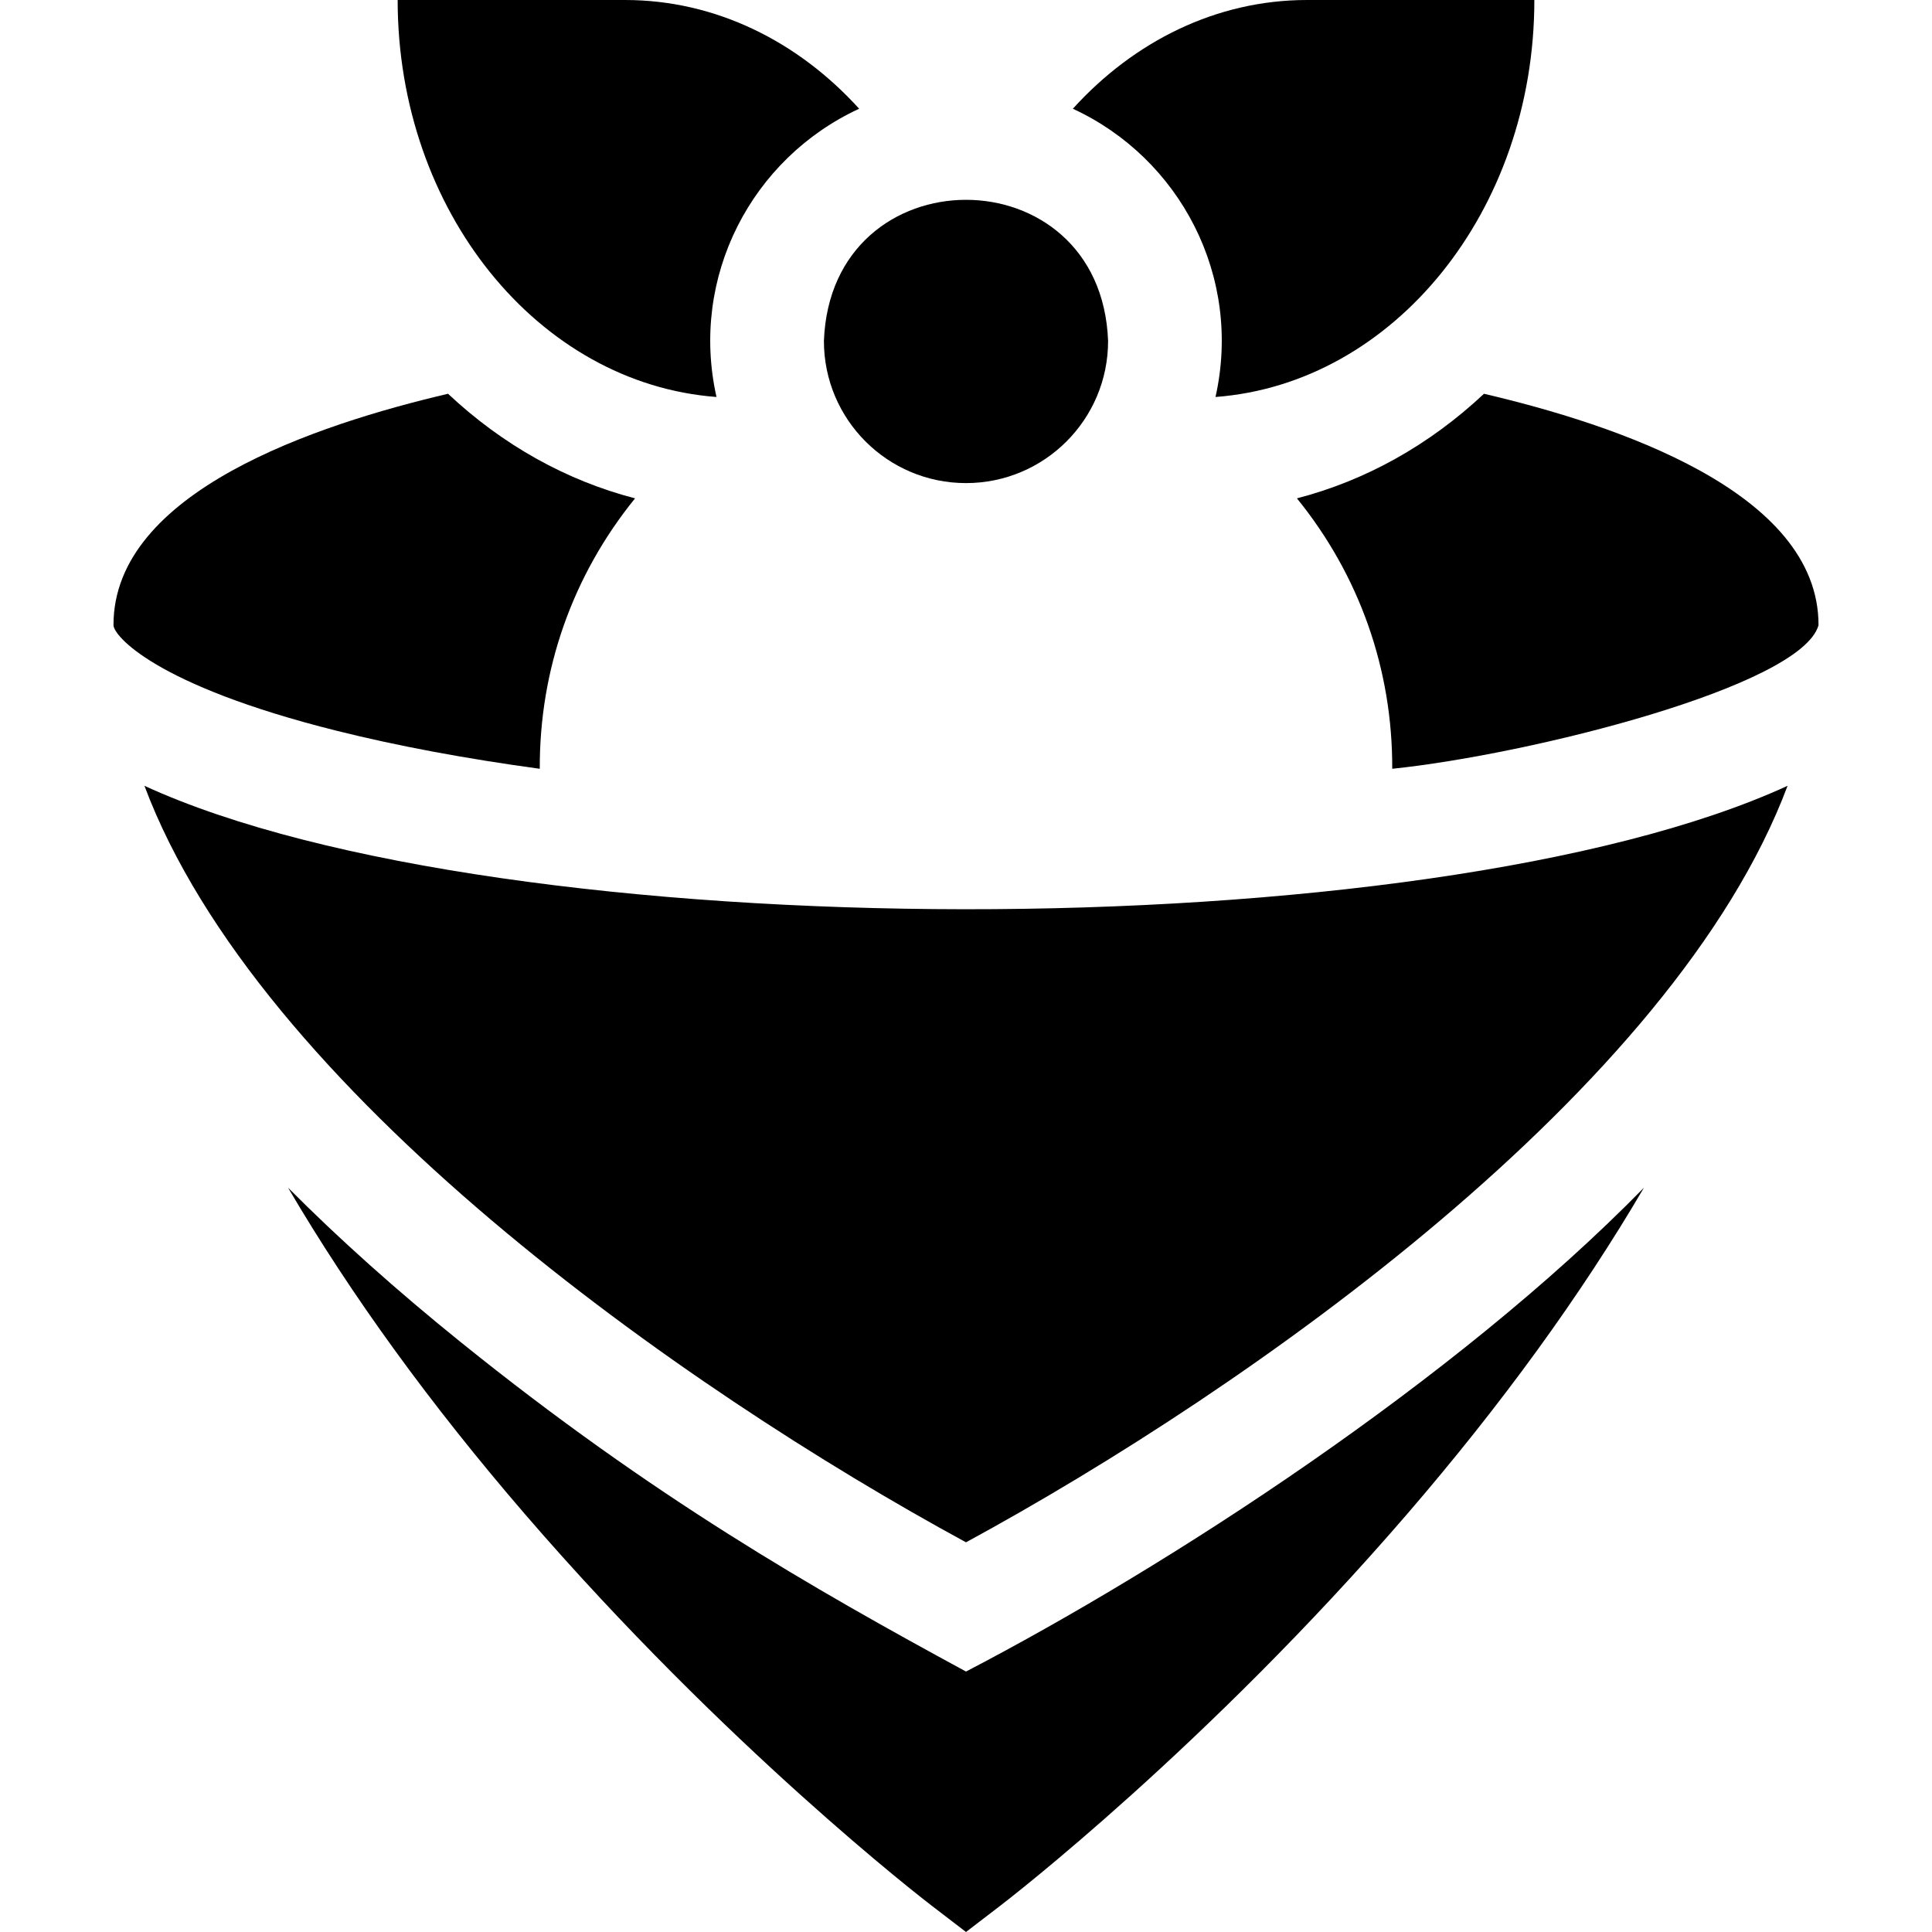 <svg id="Layer_1" enable-background="new 0 0 509.901 509.901" height="512" viewBox="0 0 509.901 509.901" width="512" xmlns="http://www.w3.org/2000/svg"><g><path d="m254.951 441.161c-40.363-21.911-82.51-45.948-133.242-86.847-16.958-13.67-32.209-27.314-45.688-40.858 16.588 28.299 37.556 57.208 62.571 86.214 52.899 61.339 105.039 101.552 107.232 103.233l9.127 6.997 9.126-6.997c2.194-1.682 54.333-41.895 107.233-103.233 25.016-29.006 45.983-57.915 62.571-86.214-49.781 50.904-125.901 100.13-178.93 127.705z"/><path d="m391.657 103.925c-14.42 13.527-31.241 22.908-49.365 27.603 16.54 20.408 25.253 45.201 25.15 71.372 36.471-3.781 107.961-21.751 112.507-37.881.093-35.305-53.88-53.035-88.292-61.094z"/><path d="m142.459 202.9c-.102-26.155 8.599-50.951 25.149-71.372-18.123-4.695-34.944-14.076-49.364-27.603-34.522 8.085-88.386 25.824-88.292 61.094.046 2.647 10.59 15.77 58.931 27.855 16.072 4.018 34.11 7.376 53.576 10.026z"/><path d="m320.802 104.773c46.978-3.518 84.149-49.078 84.149-104.773h-60c-23.936 0-45.678 10.916-61.798 28.697 28.356 13.098 44.759 44.373 37.649 76.076z"/><path d="m189.099 104.773c-7.112-31.716 9.305-62.983 37.65-76.076-16.122-17.781-37.862-28.697-61.798-28.697h-60c0 55.695 37.171 101.255 84.148 104.773z"/><path d="m254.951 127.5c20.711 0 37.5-16.789 37.5-37.5-1.838-49.69-73.169-49.676-75 0 0 20.71 16.789 37.5 37.5 37.5z"/><path d="m38.12 207.394c30.096 80.285 141.954 158.963 216.831 199.659 75.035-40.782 186.772-119.469 216.831-199.66-95.232 43.741-339.768 43.127-433.662.001z"/></g></svg>